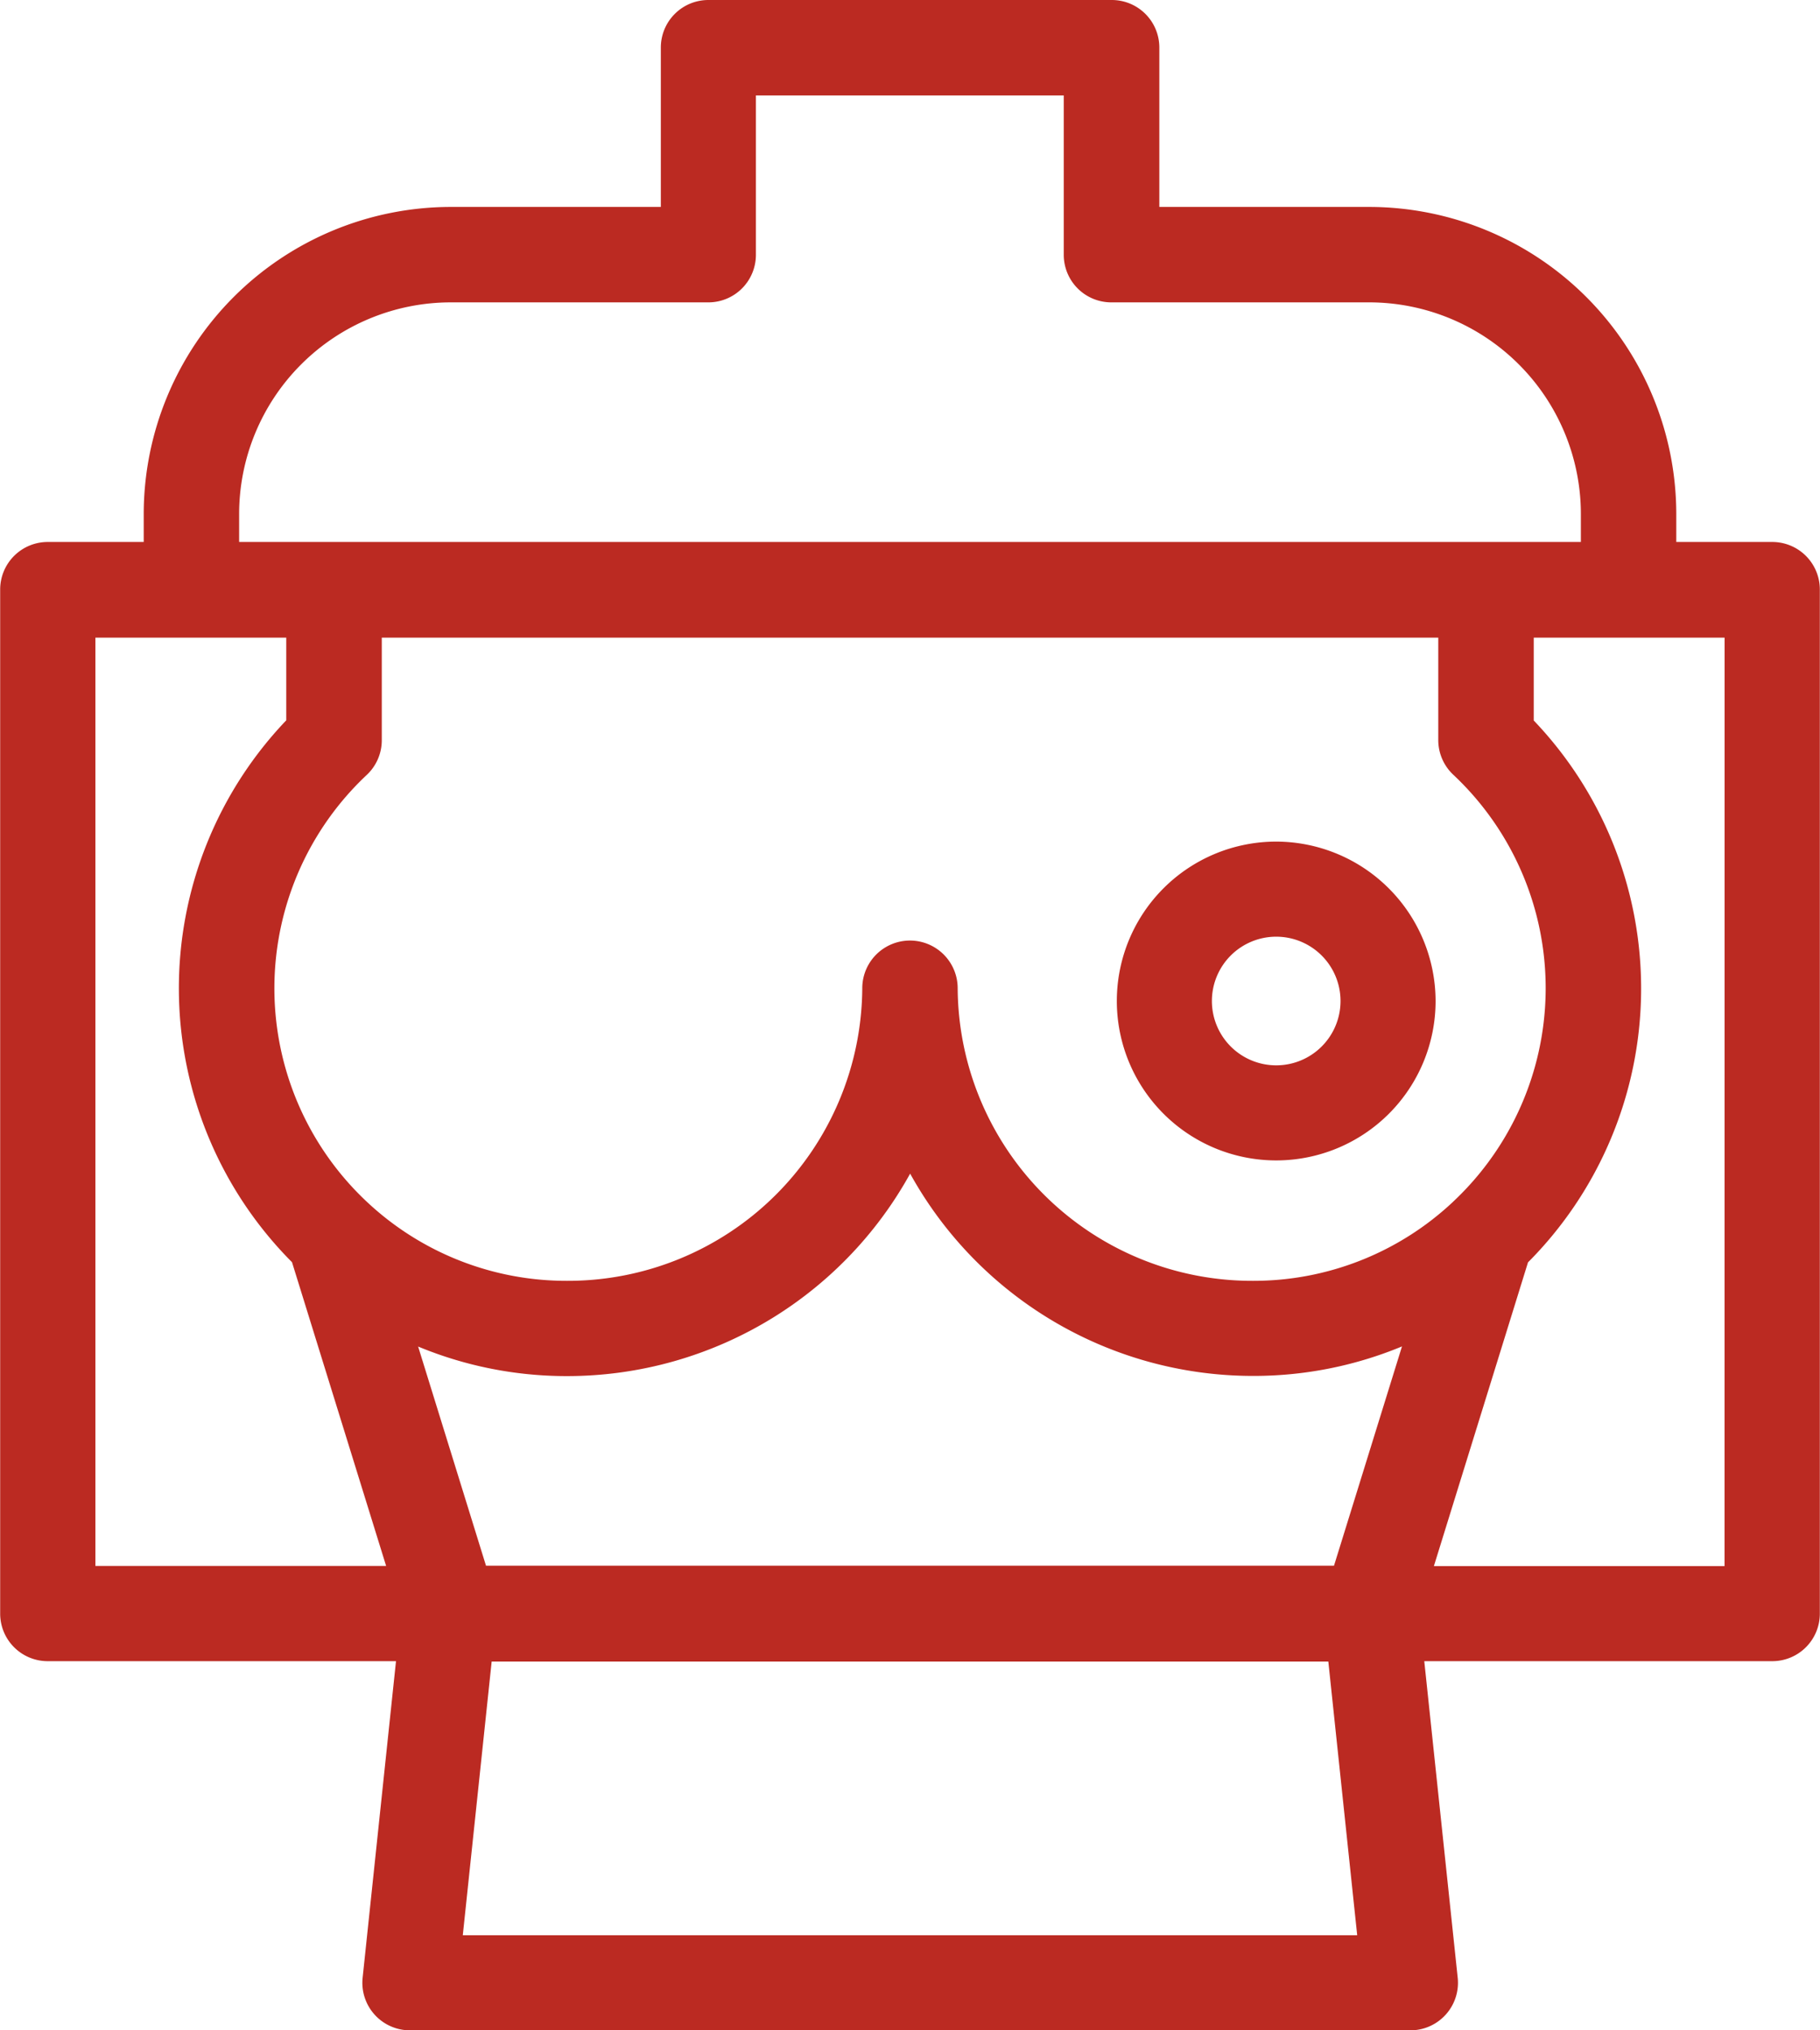 <svg xmlns="http://www.w3.org/2000/svg" width="32.545" height="36.3" viewBox="0 0 32.545 36.3">
  <g id="mammogram" transform="translate(-26.552 0.15)">
    <path id="Path_169" data-name="Path 169" d="M58.244,9.69H56.377V9.04A5.345,5.345,0,0,0,51.039,3.7H47.133V.7a.7.7,0,0,0-.7-.7H39.219a.7.7,0,0,0-.7.7v3H34.61a5.345,5.345,0,0,0-5.338,5.34v.65H27.405a.7.7,0,0,0-.7.7V28.7a.7.7,0,0,0,.7.7H33.8l-.614,5.823a.7.7,0,0,0,.7.777H51.769a.7.7,0,0,0,.7-.777L51.854,29.4h6.39a.7.7,0,0,0,.7-.7v-18.3A.7.7,0,0,0,58.244,9.69ZM30.678,9.04A3.937,3.937,0,0,1,34.61,5.106h4.609a.7.7,0,0,0,.7-.7v-3h5.805v3a.7.7,0,0,0,.7.7h4.609A3.937,3.937,0,0,1,54.971,9.04v.65H30.678Zm21.965,4.553a5.382,5.382,0,0,1,0,7.848l-.009.009,0,0A5.358,5.358,0,0,1,48.963,22.9a5.415,5.415,0,0,1-5.436-5.381.7.7,0,0,0-1.406,0A5.415,5.415,0,0,1,36.686,22.9a5.36,5.36,0,0,1-3.651-1.43l-.014-.013-.014-.013a5.382,5.382,0,0,1,0-7.848.7.7,0,0,0,.222-.513V11.1H52.421V13.08a.7.7,0,0,0,.222.513Zm-2.126,14.4H35.132l-1.344-4.339a6.771,6.771,0,0,0,2.9.649,6.855,6.855,0,0,0,6.139-3.792A6.855,6.855,0,0,0,48.963,24.3a6.769,6.769,0,0,0,2.9-.648ZM28.108,11.1h3.713v1.689a6.788,6.788,0,0,0,.085,9.548l1.754,5.66H28.108Zm6.553,23.5.548-5.193H50.44l.548,5.193Zm22.879-6.6H51.989l1.754-5.66a6.788,6.788,0,0,0,.085-9.548V11.1h3.713Z" fill="#bb2a22" stroke="#bb2a22" stroke-width="0.3"/>
    <path id="Path_170" data-name="Path 170" d="M313.389,214.005a2.7,2.7,0,1,0,2.7,2.7A2.706,2.706,0,0,0,313.389,214.005Zm0,4a1.3,1.3,0,1,1,1.3-1.3A1.3,1.3,0,0,1,313.389,218.005Z" transform="translate(-264.016 -198.958)" fill="#bb2a22" stroke="#bb2a22" stroke-width="0.3"/>
  </g>
</svg>
